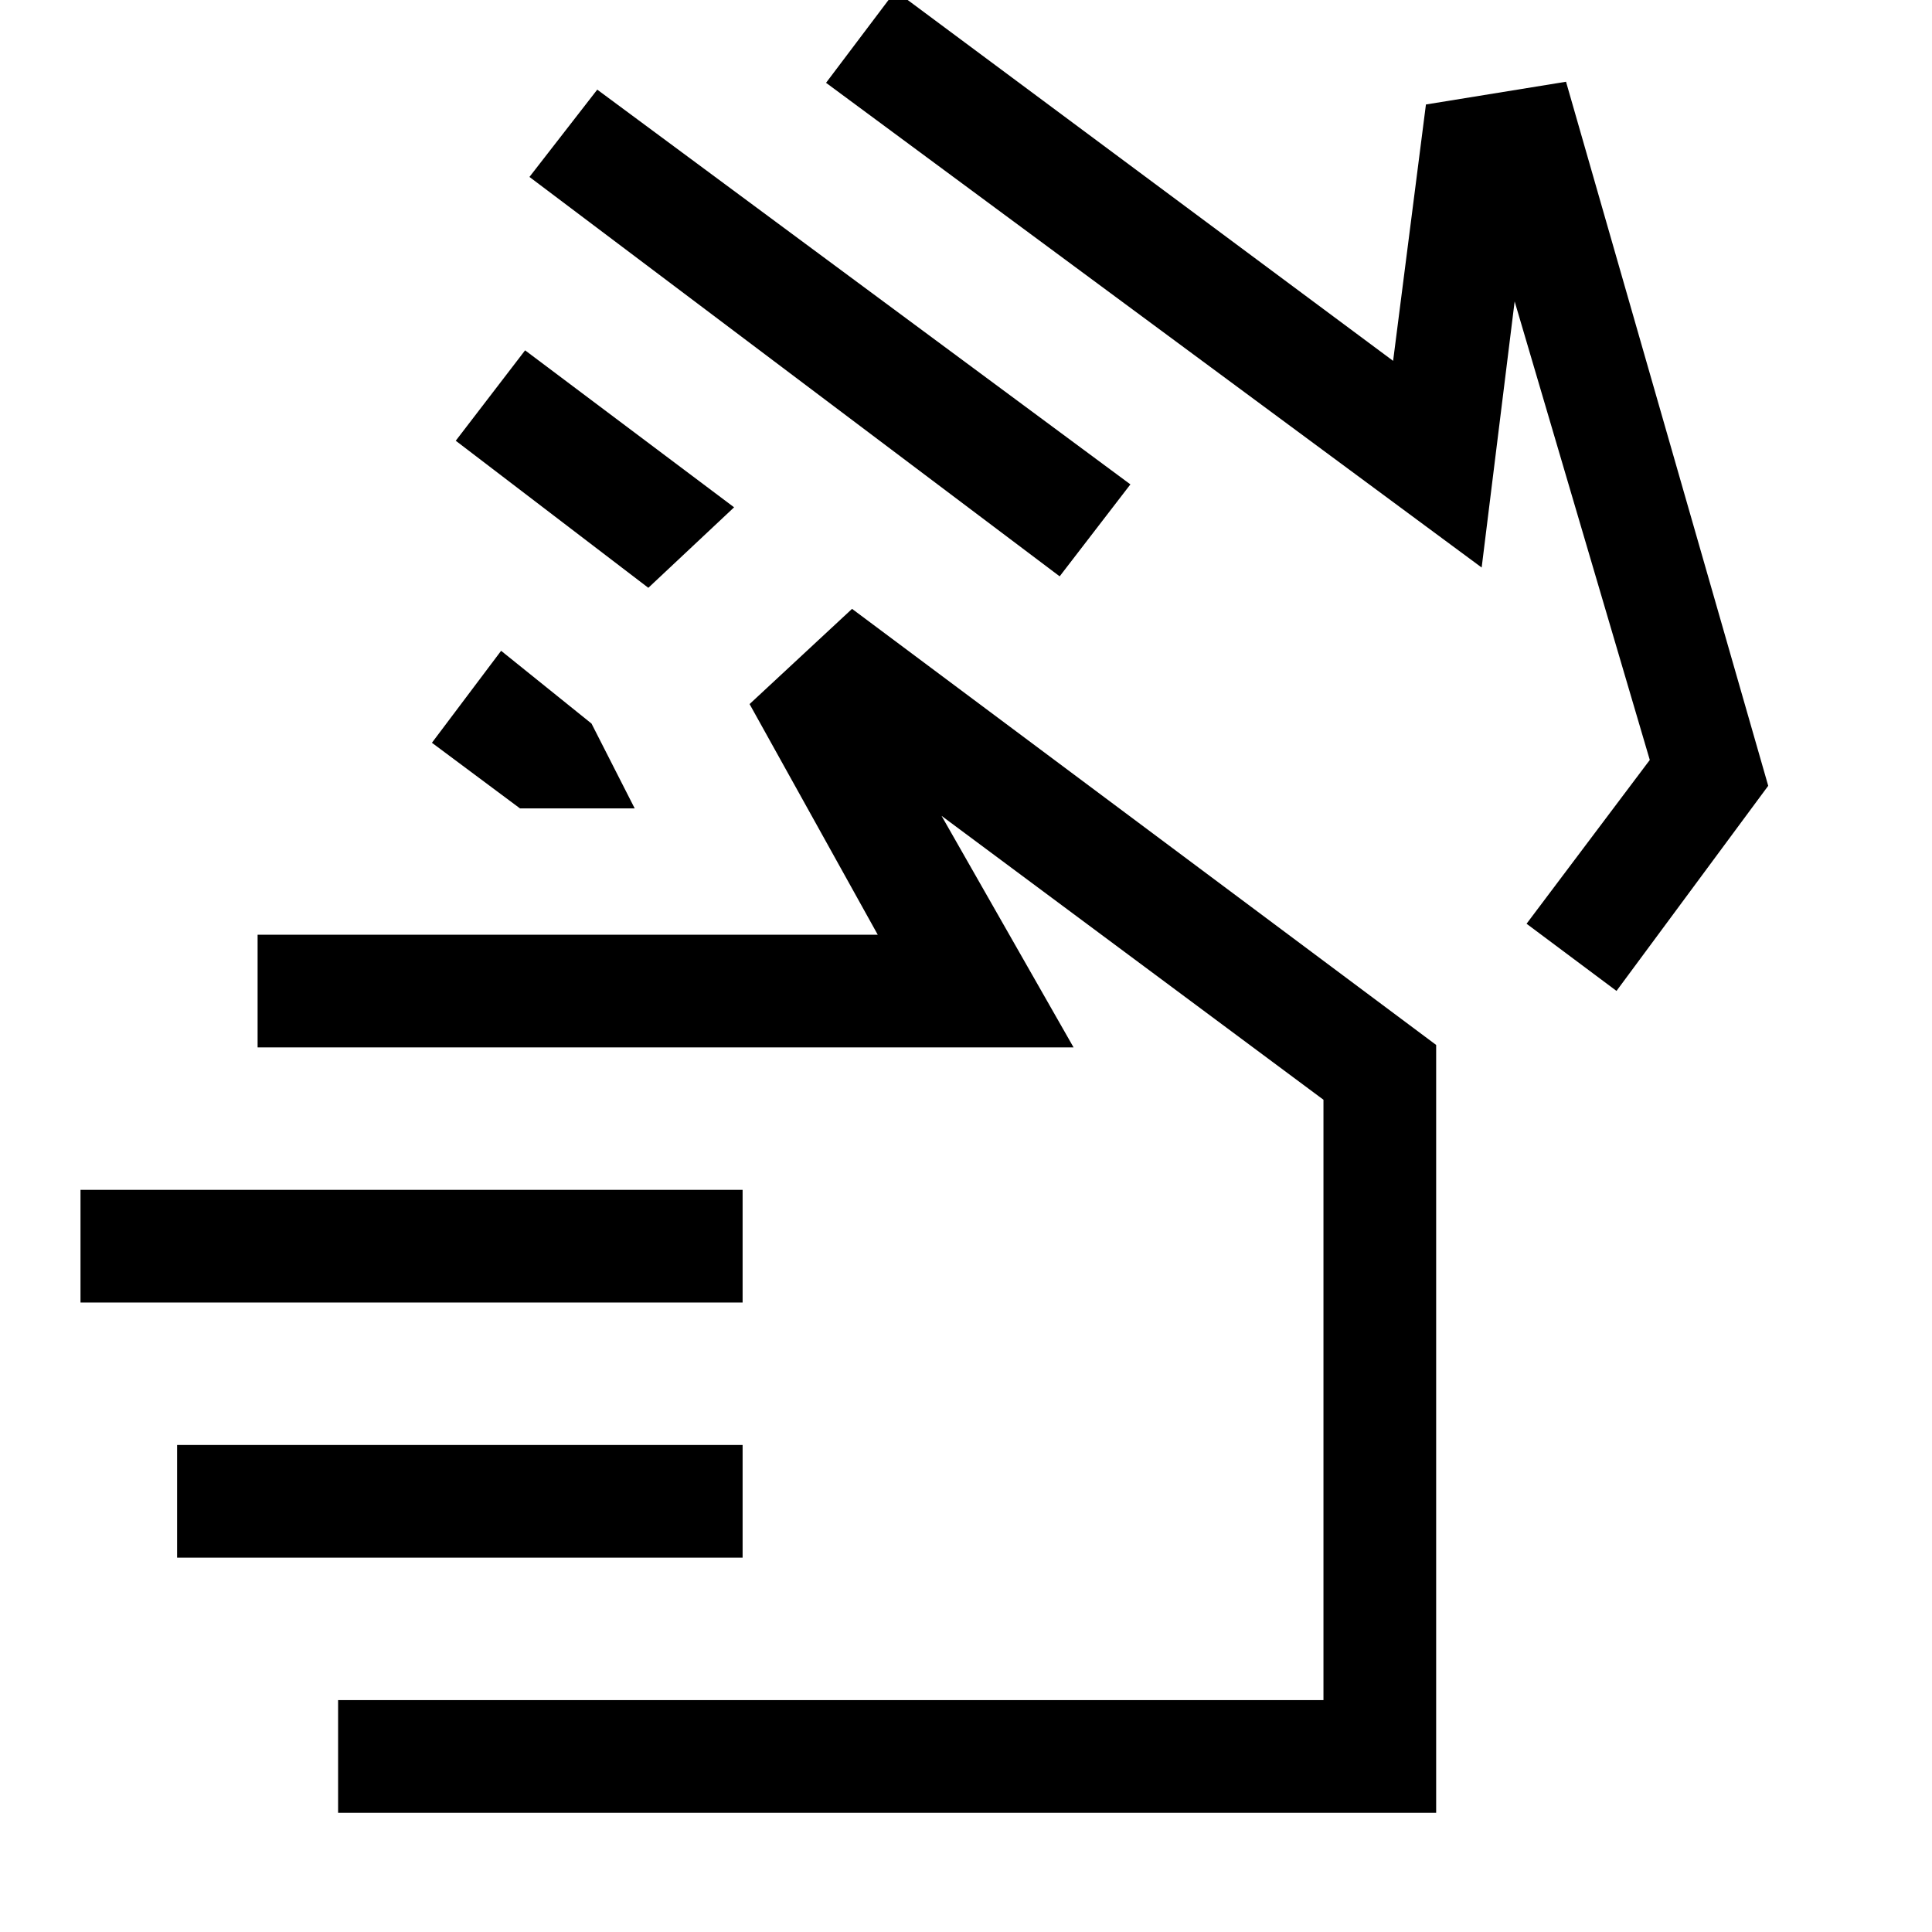 <svg xmlns="http://www.w3.org/2000/svg" height="24" viewBox="0 -960 960 960" width="24"><path d="M526.54-673.62 263.08-872.08l33.69-43.38 264.92 196.15-35.15 45.69Zm-161.77-34.3-42.62 40L226.46-741l34.46-44.92 103.85 78ZM736.23-678 410.46-918.85l34.46-45.69 247.31 183.85 16.31-127.39 69.61-11.3 100.47 349.84-75.39 101.92L758.54-501l61.23-81.38-67.15-227.85L736.23-678ZM258.38-558.31l-43.76-32.61 34.38-45.7 44.92 36.16 21.46 42.15h-57ZM369-312.77H40v-56h329v56ZM369-186H88v-56h281v56ZM168-59.23v-56h489.62v-298.31L467.85-554.61l65.61 115.07H128v-56h308.15l-63.69-114.61 50.92-47.31 290.24 216.69v381.54H168Zm470.69-535.62ZM513.31-279.54Z"/></svg>